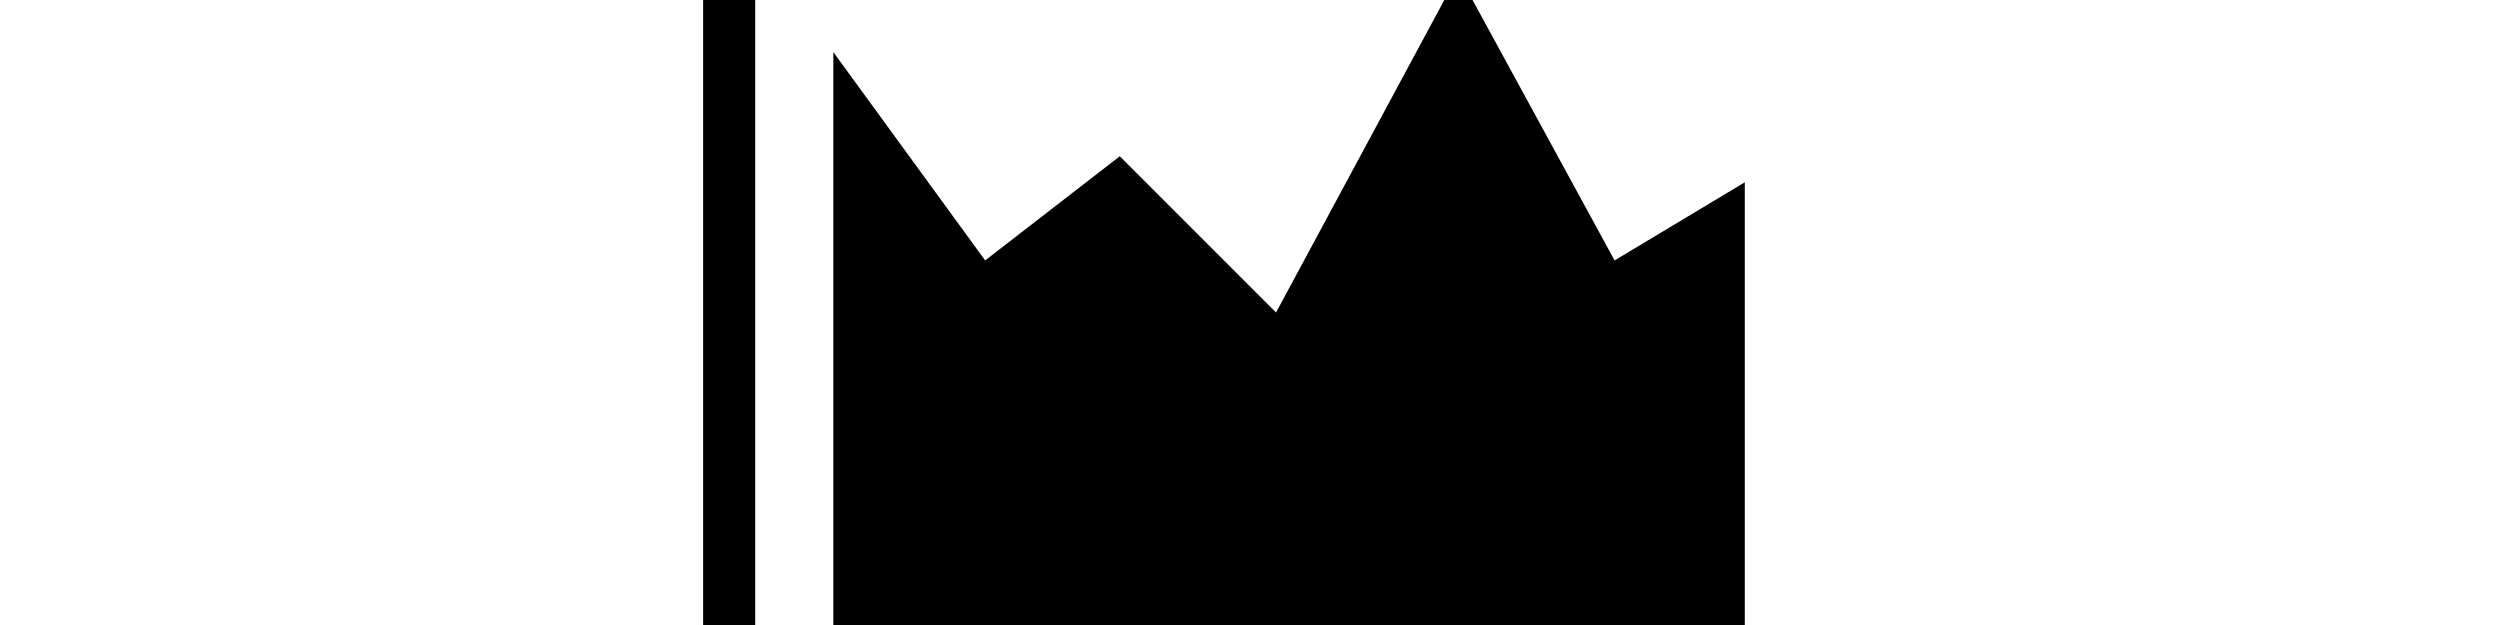 <svg width="4800" height="1200" viewBox="0 0 4800 1200" xmlns="http://www.w3.org/2000/svg"><path d="M3500 1500a50 50 0 01-50 50H1400a50 50 0 01-50-50V-300a50 50 0 01100 0v1750h2000a50 50 0 0150 50zm-1900-200h1750V350l-250 150-300-550-350 650-300-300-258.5 200L1600 100v1200z" fill-rule="evenodd"/></svg>